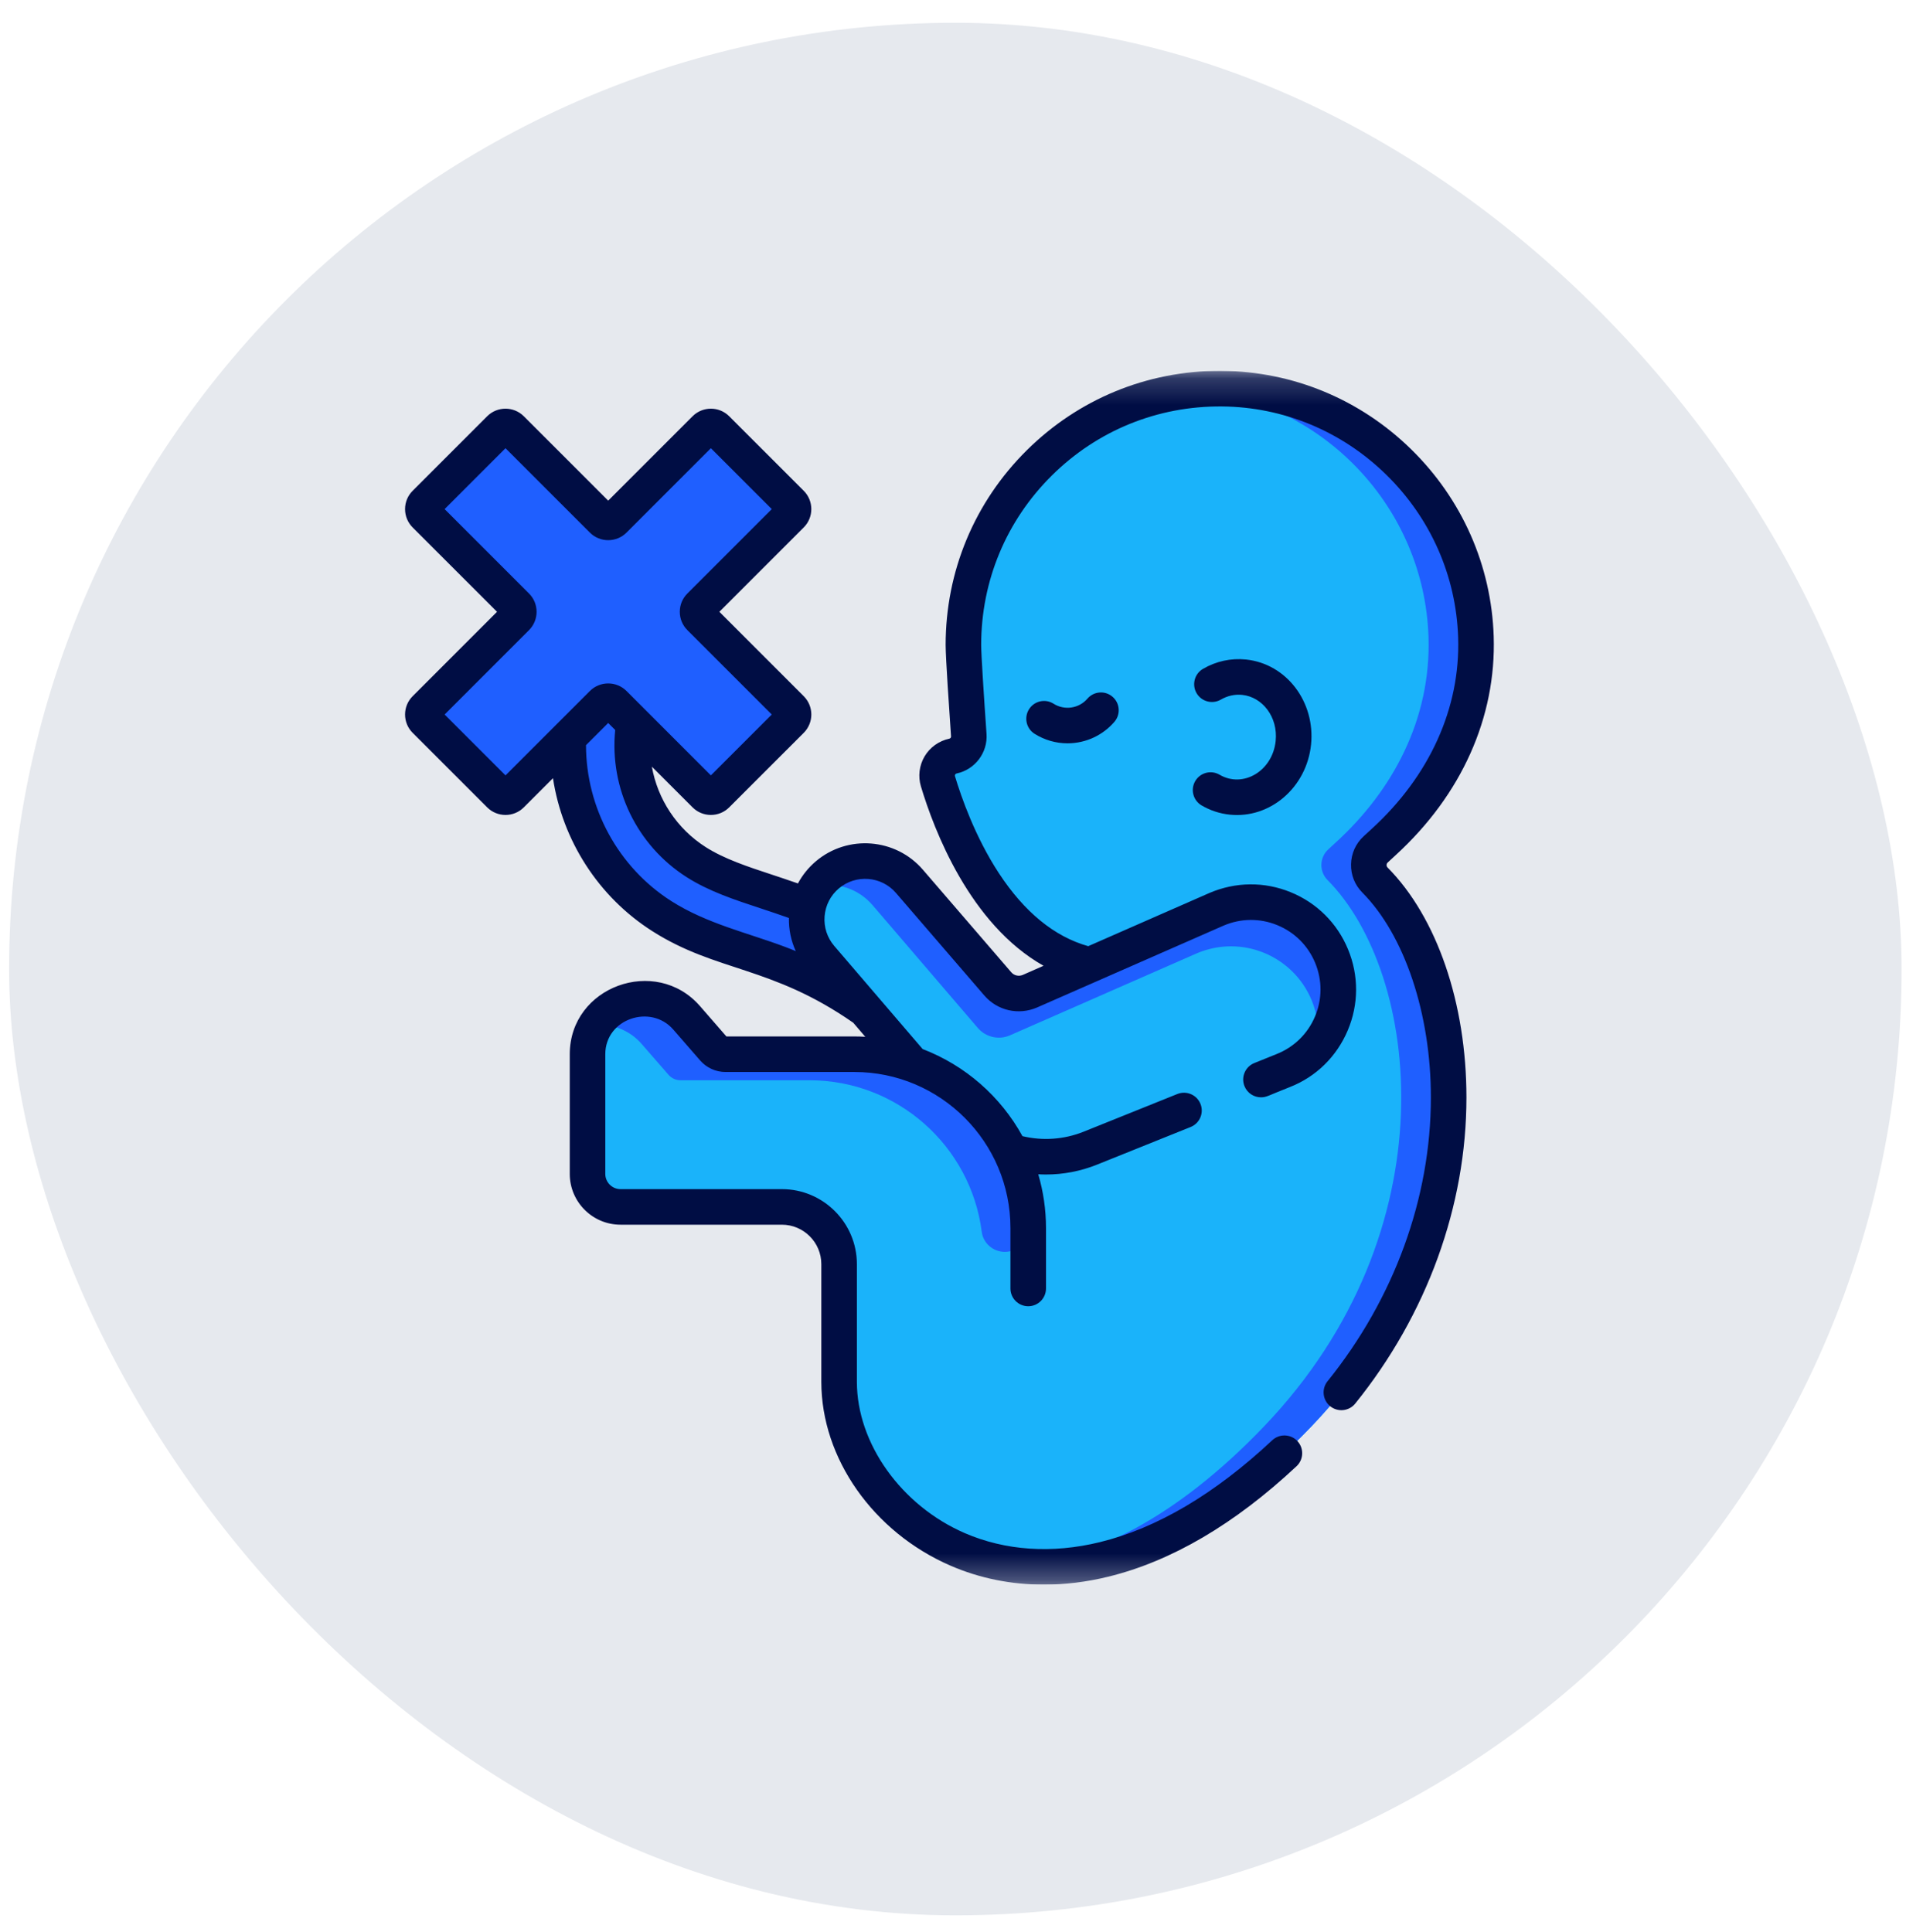 <svg width="73" height="74" viewBox="0 0 73 74" fill="none" xmlns="http://www.w3.org/2000/svg">
<rect x="0.349" y="0.872" width="72.483" height="72.483" rx="36.242" fill="#E6E9EE"/>
<g clip-path="url(#clip0_1_328)">
<g clip-path="url(#clip1_1_328)">
<g clip-path="url(#clip2_1_328)">
<mask id="mask0_1_328" style="mask-type:luminance" maskUnits="userSpaceOnUse" x="13" y="14" width="47" height="47">
<path d="M59.607 14.203H13.12V60.69H59.607V14.203Z" fill="white"/>
</mask>
<g mask="url(#mask0_1_328)">
<path d="M37.798 42.84C37.411 42.84 37.03 42.657 36.792 42.315C35.085 39.866 32.606 37.941 29.811 36.894C29.423 36.748 29.026 36.617 28.607 36.479C27.517 36.12 26.391 35.75 25.346 35.084C21.897 32.887 20.75 28.365 22.735 24.79C23.063 24.198 23.809 23.985 24.401 24.313C24.993 24.642 25.206 25.388 24.878 25.98C23.521 28.424 24.305 31.515 26.663 33.017C27.448 33.517 28.384 33.825 29.373 34.151C29.798 34.291 30.236 34.435 30.671 34.598C33.927 35.818 36.815 38.061 38.803 40.914C39.19 41.469 39.053 42.233 38.498 42.62C38.284 42.769 38.04 42.84 37.798 42.84Z" fill="#1F5FFF"/>
<path d="M52.66 33.703C52.335 33.374 52.349 32.843 52.688 32.53C52.793 32.433 52.898 32.336 53.004 32.239C55.145 30.279 56.629 27.555 56.528 24.397C56.359 19.154 52.046 14.929 46.801 14.884C41.34 14.838 36.898 19.251 36.898 24.701C36.898 25.14 37.032 27.107 37.105 28.155C37.131 28.536 36.873 28.878 36.499 28.956C36.062 29.047 35.795 29.493 35.923 29.921C36.55 32.011 38.647 37.451 43.424 37.071C44.255 37.005 45.006 36.888 45.694 36.73L45.523 37.727L38.699 40.255L32.138 49.287V52.922C32.138 58.474 40.538 64.759 50.227 54.631C57.425 47.105 56.2 37.275 52.66 33.703Z" fill="#1AB3FA"/>
<path d="M52.688 32.53C52.793 32.433 52.899 32.336 53.004 32.239C55.145 30.279 56.629 27.555 56.528 24.397C56.359 19.154 52.046 14.929 46.801 14.884C46.464 14.882 46.131 14.896 45.802 14.926C50.671 15.376 54.552 19.429 54.712 24.396C54.813 27.555 53.329 30.279 51.188 32.239C51.083 32.336 50.978 32.433 50.873 32.53C50.533 32.843 50.519 33.375 50.844 33.703C54.385 37.275 55.609 47.105 48.411 54.631C45.046 58.149 41.836 59.687 39.079 59.962C42.192 60.286 46.092 58.954 50.227 54.631C57.425 47.105 56.2 37.274 52.66 33.702C52.335 33.375 52.349 32.843 52.688 32.53Z" fill="#1F5FFF"/>
<path d="M51.001 36.617C50.296 34.913 48.327 34.081 46.592 34.824L39.441 37.962C39.014 38.145 38.518 38.031 38.216 37.68L34.832 33.752C34.028 32.82 32.623 32.71 31.686 33.507C30.741 34.31 30.629 35.729 31.436 36.67L36.615 42.714C37.88 44.19 39.944 44.697 41.749 43.976L49.147 41C50.88 40.311 51.714 38.34 51.001 36.617Z" fill="#1AB3FA"/>
<path d="M33.417 34.663L37.452 39.371C37.755 39.723 38.251 39.837 38.677 39.654L45.828 36.515C47.563 35.773 49.532 36.605 50.237 38.309C50.346 38.573 50.419 38.842 50.458 39.111C50.498 39.392 50.885 39.447 50.995 39.185C51.327 38.393 51.356 37.475 51.001 36.617C50.296 34.913 48.327 34.081 46.592 34.823L39.441 37.962C39.014 38.145 38.518 38.031 38.215 37.679L34.867 33.792C34.065 32.861 32.611 32.714 31.677 33.514C31.533 33.638 31.408 33.776 31.303 33.925C32.063 33.782 32.877 34.036 33.417 34.663Z" fill="#1F5FFF"/>
<path d="M32.723 40.374H27.786C27.611 40.374 27.445 40.298 27.331 40.167L26.298 38.979C25.894 38.516 25.31 38.25 24.695 38.25H24.627C23.454 38.25 22.503 39.201 22.503 40.374V44.959C22.503 45.656 23.068 46.221 23.766 46.221H29.945C31.156 46.221 32.138 47.203 32.138 48.414V50.163L39.38 48.93V47.032C39.38 43.355 36.4 40.374 32.723 40.374Z" fill="#1AB3FA"/>
<path d="M39.38 47.032L39.38 47.051C39.38 47.545 38.98 47.945 38.486 47.945C38.041 47.945 37.657 47.618 37.601 47.177C37.182 43.903 34.385 41.372 30.998 41.372H26.061C25.886 41.372 25.72 41.297 25.606 41.165L24.572 39.978C24.169 39.515 23.585 39.249 22.97 39.249H22.902C22.875 39.249 22.85 39.249 22.825 39.251C23.2 38.649 23.866 38.25 24.627 38.25H24.695C25.31 38.25 25.895 38.516 26.298 38.979L27.331 40.167C27.445 40.298 27.611 40.374 27.786 40.374H32.723C36.399 40.374 39.38 43.355 39.38 47.032Z" fill="#1F5FFF"/>
<path d="M30.302 27.144L26.809 23.65C26.687 23.529 26.687 23.332 26.809 23.211L30.302 19.717C30.423 19.596 30.423 19.399 30.302 19.278L27.447 16.423C27.326 16.301 27.129 16.301 27.008 16.423L23.514 19.916C23.393 20.038 23.196 20.038 23.075 19.916L19.581 16.423C19.459 16.301 19.263 16.301 19.141 16.423L16.287 19.277C16.165 19.399 16.165 19.596 16.287 19.717L19.78 23.211C19.901 23.332 19.901 23.529 19.78 23.65L16.287 27.144C16.165 27.265 16.165 27.462 16.287 27.584L19.141 30.438C19.263 30.56 19.459 30.56 19.581 30.438L23.074 26.945C23.196 26.823 23.393 26.823 23.514 26.945L27.008 30.438C27.129 30.56 27.326 30.56 27.447 30.438L30.302 27.584C30.423 27.462 30.423 27.265 30.302 27.144Z" fill="#1F5FFF"/>
<path d="M53.15 33.032C53.255 32.935 53.359 32.839 53.464 32.742C55.978 30.439 57.308 27.468 57.209 24.375C57.122 21.663 55.998 19.116 54.045 17.205C52.091 15.293 49.521 14.227 46.808 14.204C46.777 14.203 46.747 14.203 46.716 14.203C43.928 14.203 41.306 15.282 39.324 17.247C37.321 19.233 36.218 21.881 36.218 24.702C36.218 25.187 36.363 27.312 36.425 28.203C36.428 28.244 36.4 28.281 36.36 28.29C35.964 28.373 35.618 28.62 35.412 28.967C35.207 29.314 35.156 29.733 35.271 30.117C35.77 31.781 37.141 35.393 39.968 36.988L39.172 37.338C39.018 37.404 38.841 37.363 38.731 37.236L35.347 33.309C34.304 32.097 32.464 31.953 31.244 32.989C30.961 33.23 30.732 33.516 30.561 33.834C30.237 33.719 29.584 33.504 29.584 33.504C28.637 33.192 27.742 32.897 27.029 32.443C25.921 31.737 25.189 30.61 24.966 29.361L26.526 30.921C26.713 31.108 26.962 31.211 27.227 31.211C27.492 31.211 27.741 31.108 27.928 30.921L30.784 28.066C31.171 27.678 31.171 27.051 30.783 26.663L27.552 23.431L30.784 20.199C31.17 19.813 31.17 19.184 30.784 18.797L27.928 15.942C27.542 15.555 26.913 15.555 26.526 15.942L23.294 19.174L20.062 15.942C19.675 15.555 19.046 15.555 18.659 15.942L15.804 18.797C15.617 18.984 15.514 19.233 15.514 19.498C15.514 19.763 15.617 20.012 15.804 20.2L19.036 23.431L15.805 26.663C15.617 26.851 15.514 27.1 15.514 27.365C15.514 27.63 15.617 27.879 15.804 28.066L18.659 30.921C19.047 31.308 19.674 31.309 20.062 30.921L21.179 29.804C21.542 32.187 22.916 34.345 24.98 35.659C27.446 37.231 29.538 36.981 32.68 39.17L33.14 39.707C33.002 39.699 32.863 39.694 32.723 39.694H27.821L26.811 38.533C25.119 36.589 21.822 37.779 21.822 40.375V44.96C21.822 46.032 22.694 46.904 23.765 46.904H29.945C30.778 46.904 31.457 47.582 31.457 48.416V52.924C31.457 55.851 33.446 58.681 36.407 59.964C37.521 60.447 38.729 60.69 39.981 60.69C40.788 60.69 41.614 60.589 42.444 60.386C44.863 59.795 47.29 58.371 49.658 56.154C49.933 55.897 49.947 55.466 49.69 55.191C49.433 54.917 49.002 54.903 48.727 55.16C46.532 57.215 44.309 58.529 42.121 59.063C40.293 59.51 38.505 59.389 36.949 58.715C34.517 57.66 32.819 55.279 32.819 52.924V48.416C32.819 46.831 31.529 45.542 29.945 45.542H23.765C23.445 45.542 23.183 45.281 23.183 44.96V40.375C23.183 39.013 24.925 38.441 25.784 39.428L26.817 40.615C27.061 40.895 27.414 41.056 27.785 41.056H32.723C36.018 41.056 38.7 43.737 38.7 47.033V49.346C38.7 49.722 39.005 50.027 39.381 50.027C39.757 50.027 40.062 49.722 40.062 49.346V47.033C40.062 46.318 39.957 45.627 39.765 44.973C39.864 44.978 39.962 44.982 40.061 44.982C40.722 44.982 41.383 44.857 42.003 44.609L45.6 43.163C45.95 43.022 46.119 42.626 45.978 42.277C45.838 41.928 45.441 41.759 45.092 41.899L41.496 43.345C40.754 43.642 39.934 43.699 39.16 43.513C38.327 41.995 36.971 40.803 35.337 40.177L31.952 36.228C31.681 35.911 31.549 35.508 31.582 35.092C31.615 34.675 31.808 34.297 32.126 34.027C32.777 33.475 33.759 33.551 34.315 34.198L37.7 38.126C38.199 38.705 39.007 38.891 39.715 38.587L46.86 35.451C47.523 35.167 48.253 35.16 48.916 35.43C49.581 35.701 50.098 36.216 50.372 36.879C50.646 37.542 50.644 38.272 50.364 38.932C50.085 39.593 49.563 40.103 48.892 40.37L48.041 40.713C47.692 40.854 47.523 41.25 47.664 41.599C47.771 41.865 48.026 42.026 48.296 42.026C48.516 42.026 48.581 41.954 49.399 41.634C50.41 41.239 51.196 40.462 51.619 39.462C52.041 38.463 52.045 37.361 51.63 36.358C51.216 35.356 50.435 34.579 49.43 34.169C48.427 33.76 47.324 33.77 46.318 34.201L41.679 36.237C40.387 35.874 39.236 34.935 38.256 33.44C37.347 32.053 36.813 30.518 36.575 29.725C36.562 29.68 36.591 29.633 36.639 29.623C37.341 29.476 37.834 28.825 37.784 28.109C37.685 26.698 37.579 25.063 37.579 24.702C37.579 22.247 38.539 19.943 40.283 18.214C42.026 16.485 44.336 15.547 46.796 15.566C49.154 15.586 51.391 16.514 53.092 18.179C54.793 19.843 55.772 22.059 55.847 24.419C55.934 27.108 54.761 29.708 52.544 31.738C52.438 31.835 52.332 31.933 52.226 32.03C51.925 32.308 51.754 32.687 51.745 33.097C51.735 33.506 51.888 33.891 52.176 34.182C53.797 35.818 54.803 38.826 54.803 42.034C54.802 45.877 53.397 49.736 50.845 52.899C50.609 53.192 50.655 53.621 50.947 53.857C51.24 54.093 51.669 54.048 51.905 53.755C54.651 50.35 56.164 46.188 56.165 42.034C56.165 38.427 55.036 35.133 53.144 33.224C53.091 33.17 53.094 33.083 53.15 33.032ZM19.361 29.696L17.029 27.365L20.261 24.133C20.648 23.746 20.648 23.116 20.261 22.73L17.029 19.498L19.361 17.166L22.593 20.398C22.979 20.785 23.608 20.785 23.995 20.398L27.227 17.166L29.559 19.498L26.327 22.73C26.139 22.917 26.036 23.166 26.036 23.431C26.036 23.696 26.139 23.945 26.327 24.133L29.559 27.365L27.227 29.696L23.995 26.464C23.609 26.078 22.979 26.078 22.593 26.464L19.361 29.696ZM25.712 34.511C23.68 33.216 22.445 30.946 22.444 28.538L23.294 27.689L23.563 27.958C23.34 30.193 24.387 32.374 26.297 33.592C27.154 34.138 28.127 34.458 29.16 34.798L29.177 34.804C29.518 34.917 29.869 35.033 30.216 35.158C30.207 35.6 30.297 36.031 30.478 36.426C30.336 36.368 30.194 36.311 30.051 36.258C28.65 35.73 27.069 35.376 25.712 34.511Z" fill="#000D44"/>
<path d="M41.649 26.757C41.322 27.138 40.768 27.215 40.351 26.951C40.033 26.75 39.612 26.845 39.412 27.163C39.211 27.481 39.306 27.902 39.624 28.103C40.005 28.343 40.442 28.468 40.886 28.468C41.599 28.468 42.249 28.149 42.682 27.645C42.927 27.36 42.895 26.93 42.61 26.685C42.325 26.439 41.895 26.472 41.649 26.757Z" fill="#000D44"/>
<path d="M46.71 29.671C46.385 29.48 45.968 29.589 45.778 29.914C45.588 30.238 45.697 30.655 46.021 30.846C46.355 31.041 46.719 31.161 47.102 31.2C48.648 31.36 50.044 30.157 50.213 28.519C50.381 26.896 49.285 25.42 47.717 25.258C47.147 25.2 46.579 25.323 46.075 25.616C45.75 25.805 45.64 26.222 45.829 26.547C46.018 26.872 46.435 26.982 46.76 26.793C47.013 26.646 47.295 26.584 47.577 26.613C48.35 26.693 48.953 27.46 48.858 28.379C48.739 29.532 47.608 30.196 46.71 29.671Z" fill="#000D44"/>
</g>
</g>
</g>
</g>
<defs>
<clipPath id="clip0_1_328">
<rect width="46.487" height="46.487" fill="white" transform="translate(13.12 14.203)"/>
</clipPath>
<clipPath id="clip1_1_328">
<rect width="46.487" height="46.487" fill="white" transform="translate(13.12 14.203)"/>
</clipPath>
<clipPath id="clip2_1_328">
<rect width="46.487" height="46.487" fill="white" transform="translate(13.12 14.203)"/>
</clipPath>
</defs>
</svg>
